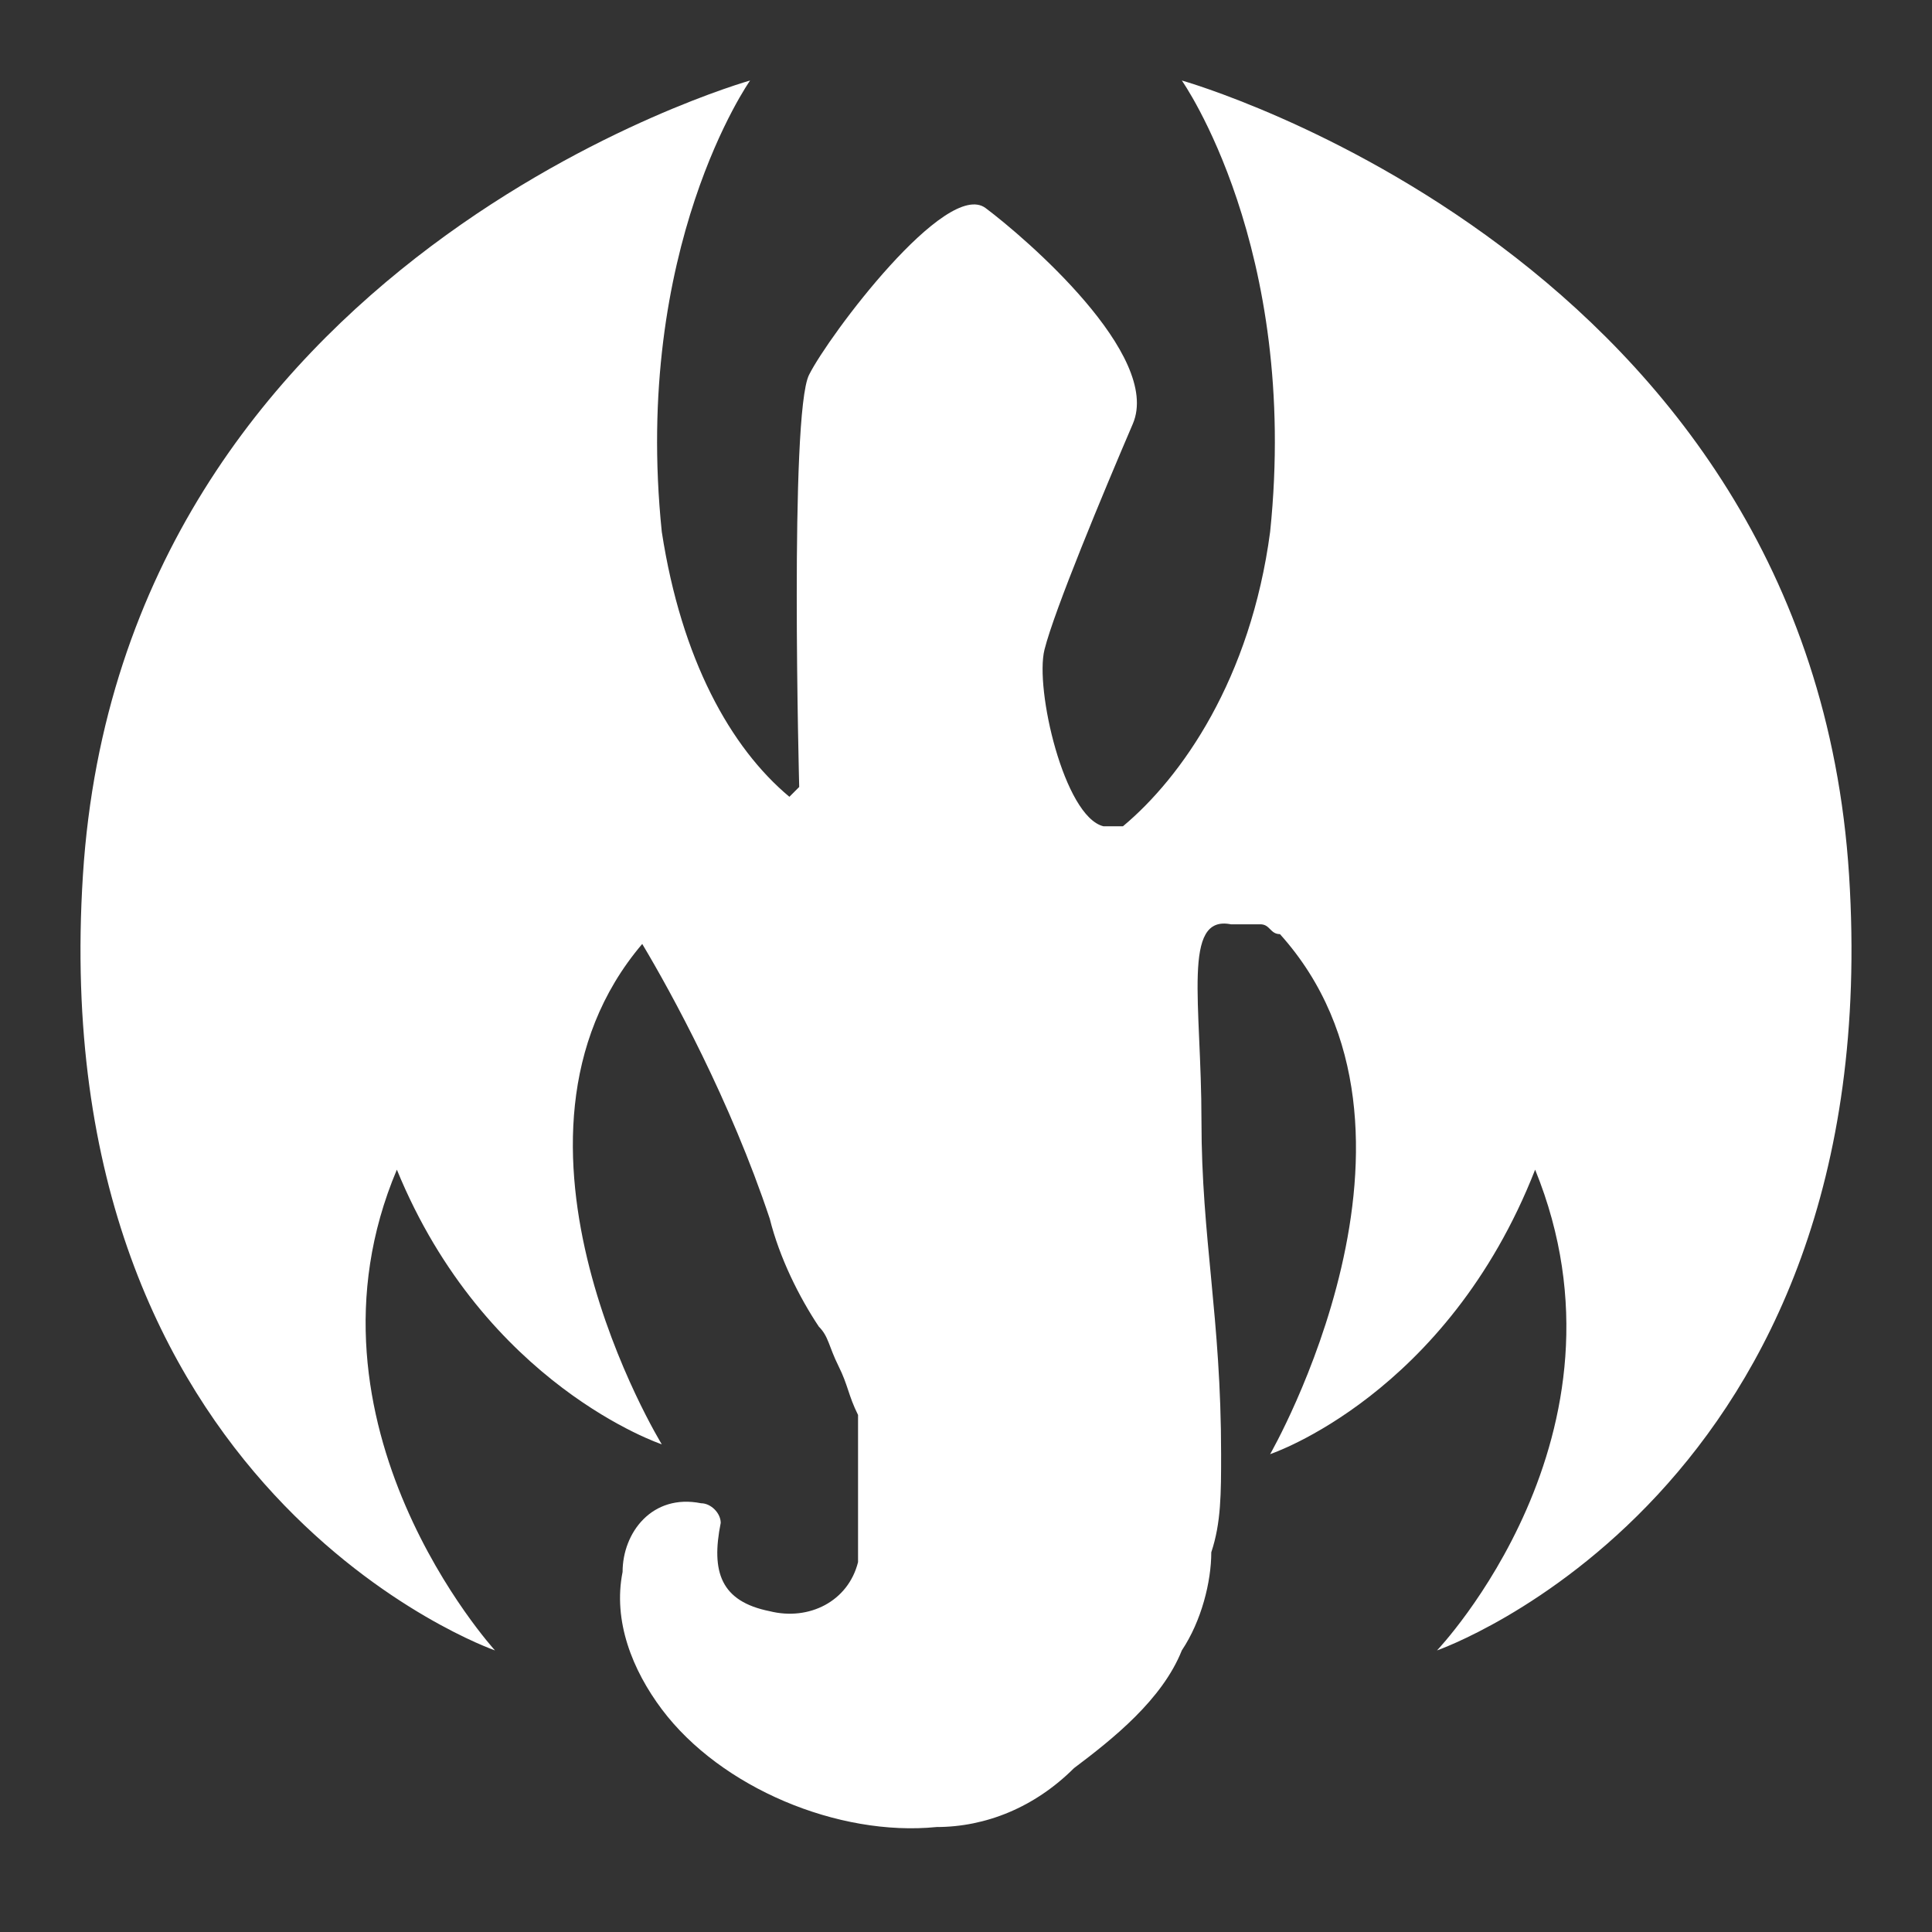 <svg width="24" height="24" viewBox="0 0 24 24" fill="none" xmlns="http://www.w3.org/2000/svg"><rect x="0" y="0" width="24" height="24" fill="#333333" stroke="none"/><path d="M22.97 10.873C22.482 3.194 14.681 1 14.681 1C14.681 1 16.144 3.072 15.778 6.607C15.535 8.435 14.681 9.654 13.95 10.264C13.828 10.264 13.706 10.264 13.706 10.264C13.219 10.142 12.853 8.557 12.975 8.07C13.097 7.582 13.706 6.119 14.072 5.266C14.438 4.413 12.731 2.95 12.244 2.585C11.756 2.219 10.294 4.169 10.05 4.657C9.806 5.144 9.928 9.776 9.928 9.776L9.806 9.898C9.075 9.288 8.465 8.191 8.221 6.607C7.856 3.072 9.318 1 9.318 1C9.318 1 1.518 3.194 1.03 10.873C0.542 18.552 6.149 20.502 6.149 20.502C6.149 20.502 3.59 17.699 4.93 14.53C6.027 17.211 8.221 17.942 8.221 17.942C8.221 17.942 5.906 14.164 7.978 11.726C8.343 12.336 9.075 13.676 9.562 15.139C9.684 15.627 9.928 16.114 10.172 16.48C10.294 16.602 10.294 16.724 10.415 16.967C10.537 17.211 10.537 17.333 10.659 17.577C10.659 17.821 10.659 18.064 10.659 18.308C10.659 18.674 10.659 19.04 10.659 19.405C10.537 19.893 10.05 20.137 9.562 20.015C8.953 19.893 8.831 19.527 8.953 18.918C8.953 18.796 8.831 18.674 8.709 18.674C8.1 18.552 7.734 19.04 7.734 19.527C7.612 20.137 7.856 20.746 8.221 21.233C8.953 22.209 10.415 22.818 11.634 22.696C12.244 22.696 12.853 22.452 13.341 21.965C13.828 21.599 14.438 21.112 14.681 20.502C14.925 20.137 15.047 19.649 15.047 19.283C15.169 18.918 15.169 18.552 15.169 18.064C15.169 16.358 14.925 15.383 14.925 13.92C14.925 12.457 14.681 11.361 15.291 11.482C15.413 11.482 15.535 11.482 15.657 11.482C15.778 11.482 15.778 11.604 15.9 11.604C18.094 14.042 15.778 18.064 15.778 18.064C15.778 18.064 17.973 17.333 19.07 14.53C20.41 17.821 17.851 20.502 17.851 20.502C17.851 20.502 23.457 18.552 22.97 10.873Z" fill="white"/></svg>